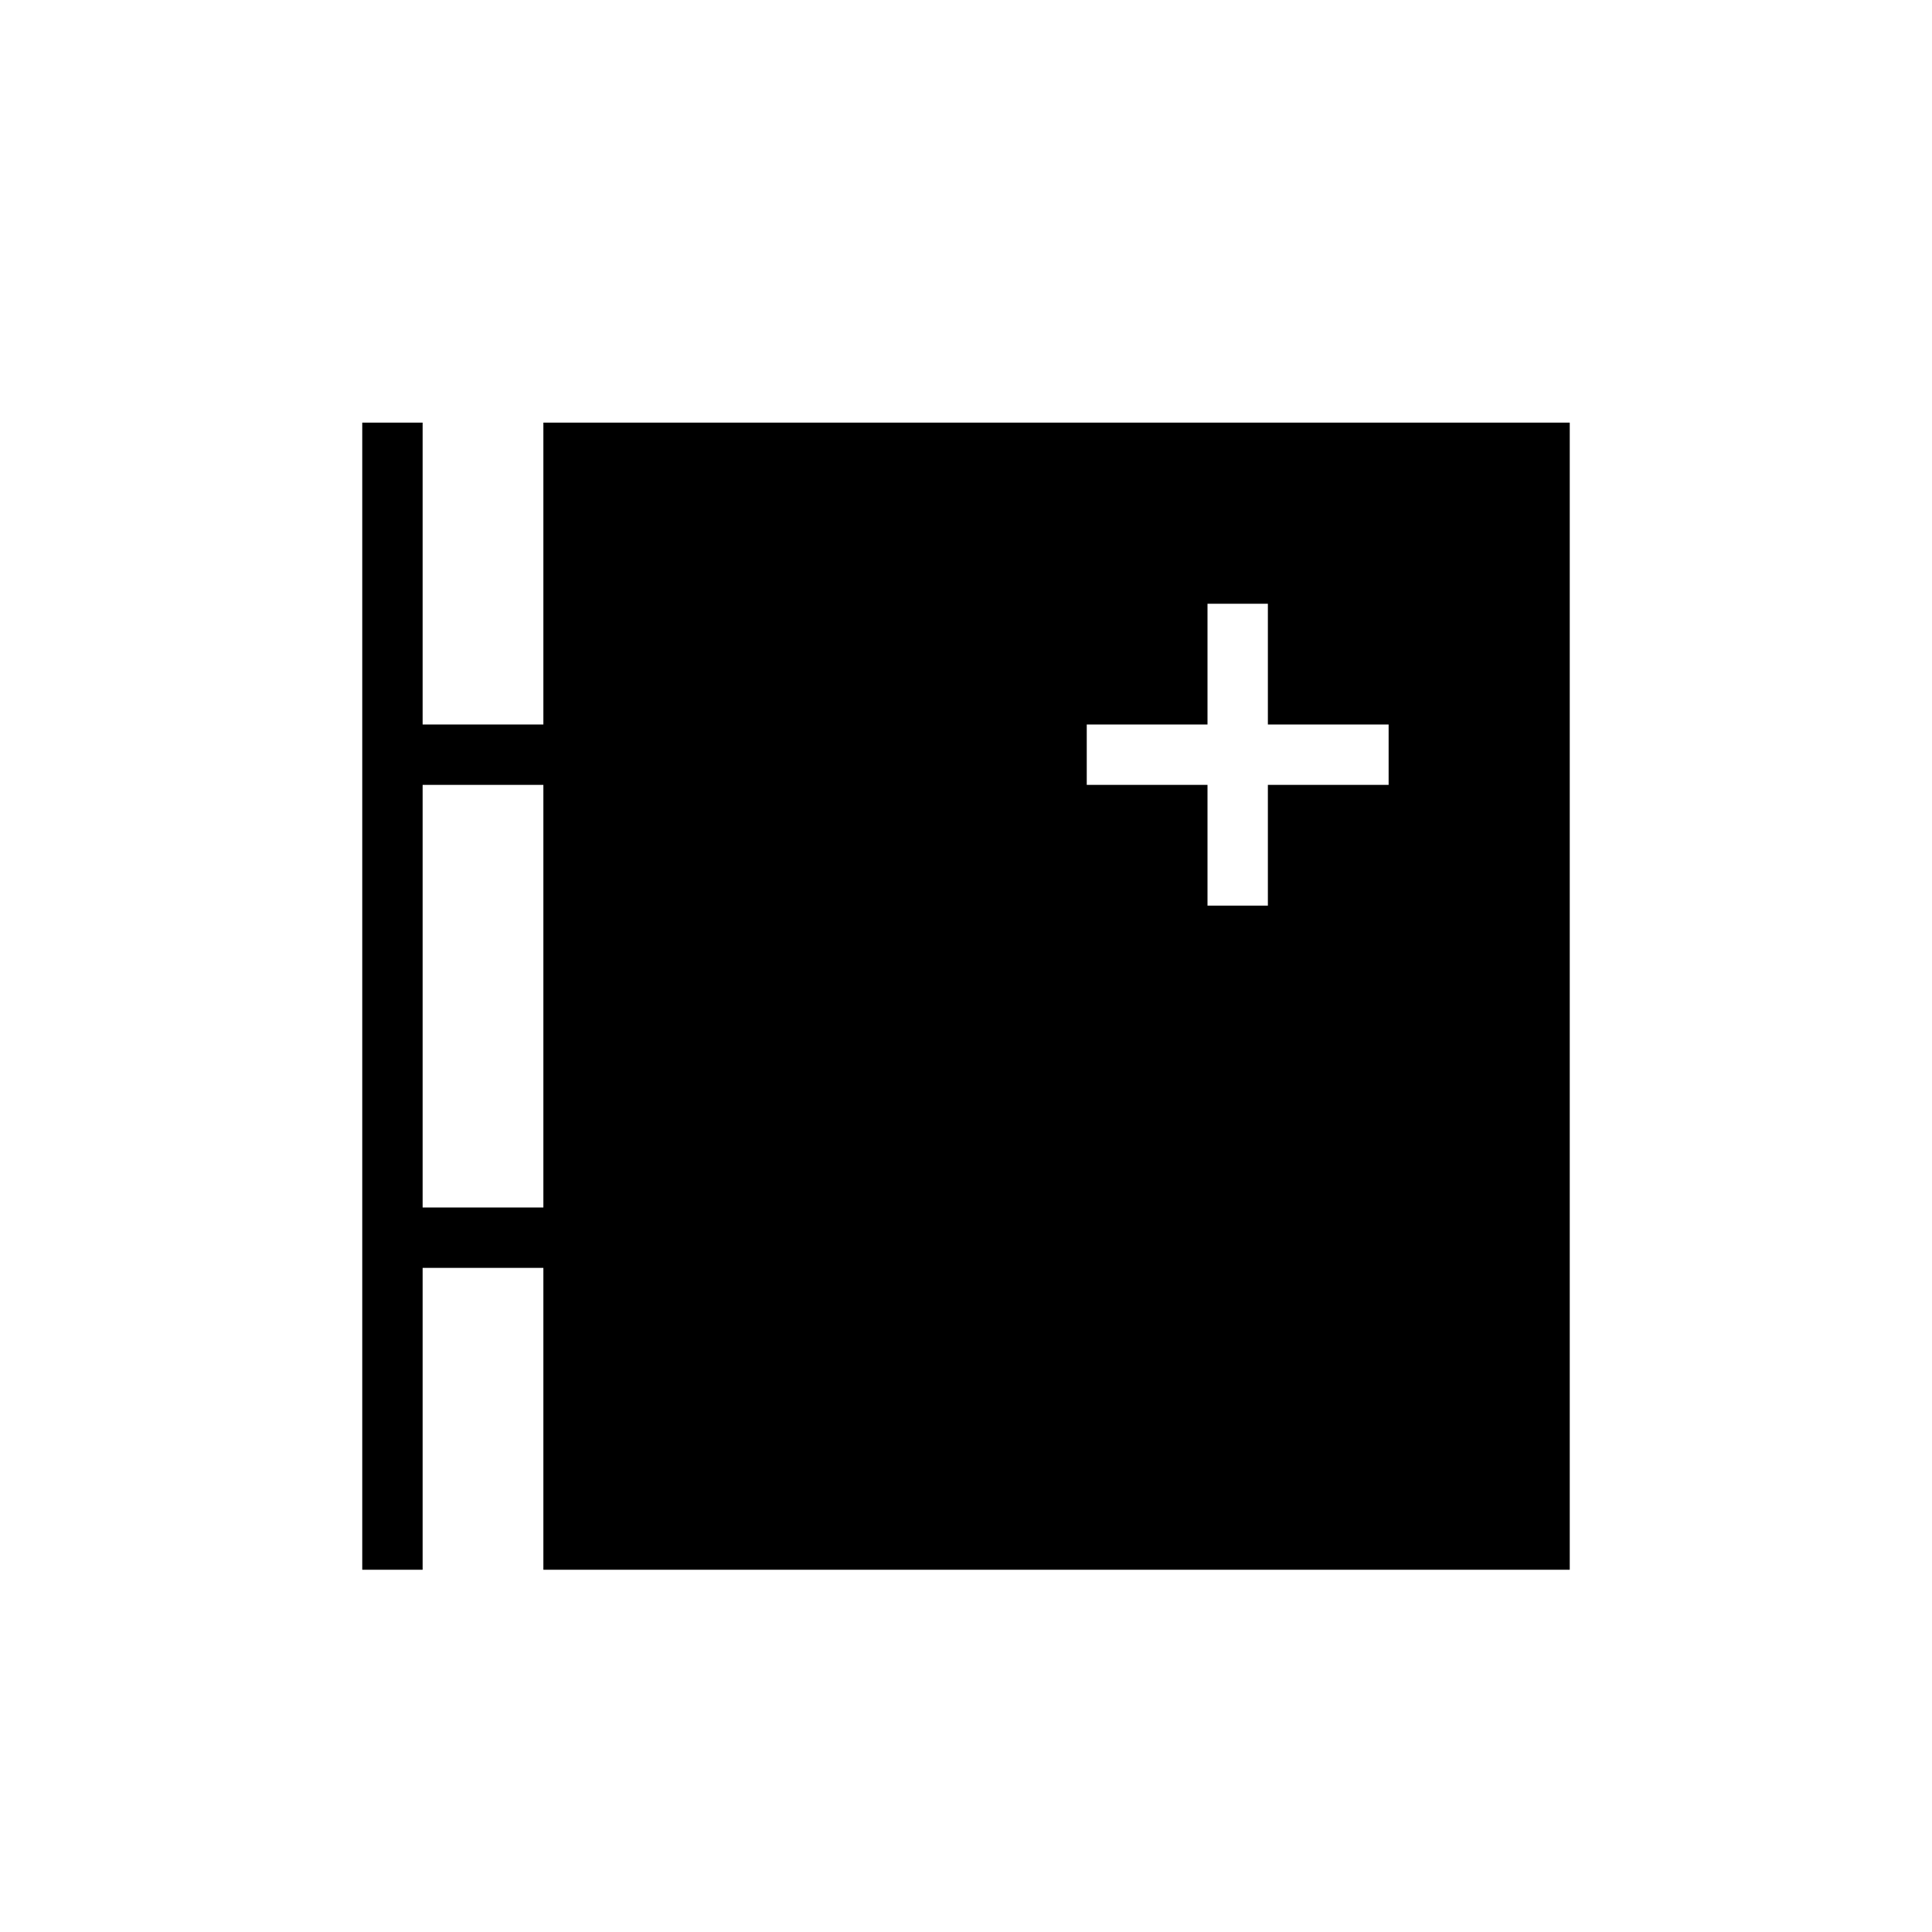 <svg xmlns="http://www.w3.org/2000/svg" width="32" height="32" viewBox="0 0 32 32">
    <defs>
        <clipPath id="rc2otn2kda">
            <path data-name="사각형 1394" transform="translate(1442 607)" style="fill:none" d="M0 0h32v32H0z"/>
        </clipPath>
    </defs>
    <g data-name="그룹 1161">
        <g data-name="그룹 1157" style="opacity:.5">
            <g data-name="그룹 1156">
                <g data-name="그룹 1155" style="clip-path:url(#rc2otn2kda)" transform="translate(-1442 -607)">
                    <path data-name="사각형 1393" transform="translate(1442 607)" style="fill:none" d="M0 0h32v32H0z"/>
                </g>
            </g>
        </g>
        <g data-name="그룹 1160" style="opacity:.5">
            <g data-name="그룹 1159">
                <g data-name="그룹 1158" style="clip-path:url(#rc2otn2kda)" transform="translate(-1442 -607)">
                    <path data-name="사각형 1395" transform="translate(1442 607)" style="fill:none" d="M0 0h32v32H0z"/>
                </g>
            </g>
        </g>
        <path data-name="패스 345" d="M25 7H9v5H7V7H6v19h1v-5h2v5h17V7zM9 20H7v-7h2zm14-7h-2v2h-1v-2h-2v-1h2v-2h1v2h2z"/>
    </g>
</svg>
